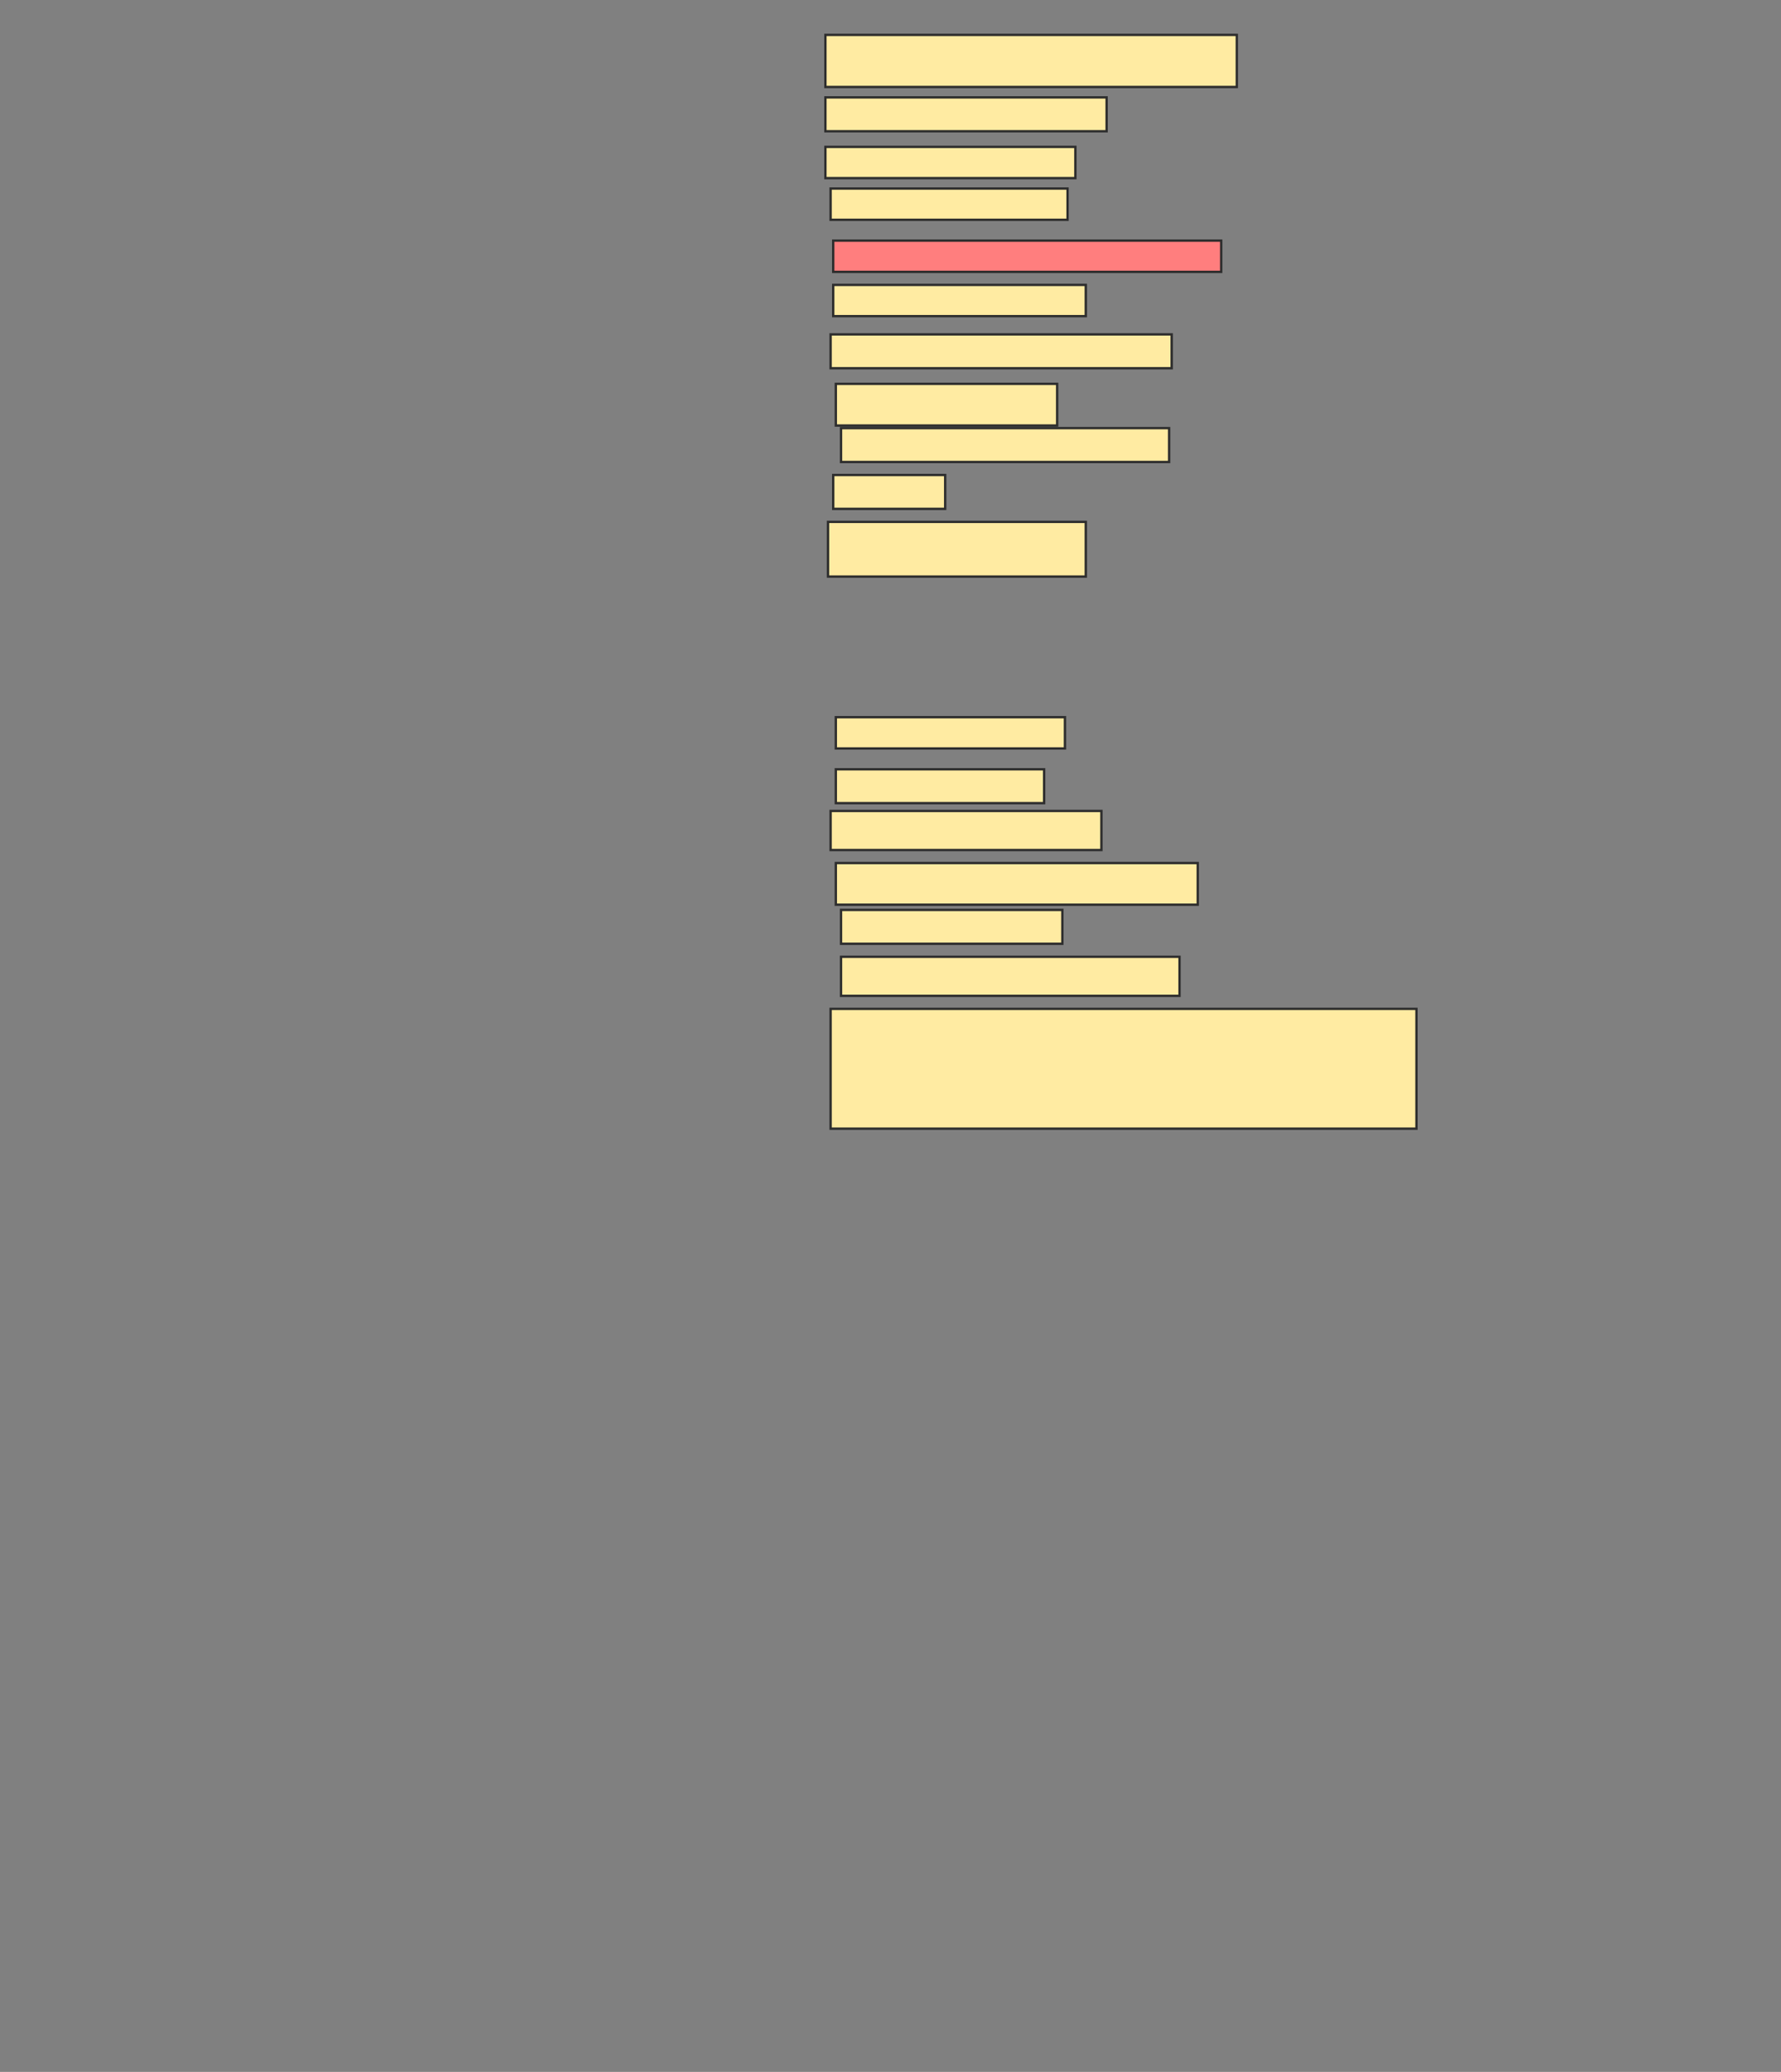 <svg xmlns="http://www.w3.org/2000/svg" width="760" height="884">
 <rect width="100%" height="100%" fill="#808080" stroke="none"/>
 <!-- Created with Image Occlusion Enhanced -->
 <g>
  <title>Labels</title>
 </g>
 <g>
  <title>Masks</title>
  <rect id="88449094cb9b4949995cb94dad5aa892-ao-1" height="22.222" width="175.556" y="14.889" x="352.222" stroke="#2D2D2D" fill="#FFEBA2"/>
  <rect id="88449094cb9b4949995cb94dad5aa892-ao-2" height="14.444" width="120" y="41.556" x="352.222" stroke="#2D2D2D" fill="#FFEBA2"/>
  <rect id="88449094cb9b4949995cb94dad5aa892-ao-3" height="13.333" width="106.667" y="62.667" x="352.222" stroke="#2D2D2D" fill="#FFEBA2"/>
  <rect id="88449094cb9b4949995cb94dad5aa892-ao-4" height="13.333" width="101.111" y="80.444" x="354.444" stroke="#2D2D2D" fill="#FFEBA2"/>
  <rect id="88449094cb9b4949995cb94dad5aa892-ao-5" height="13.333" width="165.556" y="102.667" x="355.556" stroke="#2D2D2D" fill="#FF7E7E" class="qshape"/>
  <rect id="88449094cb9b4949995cb94dad5aa892-ao-6" height="13.333" width="107.778" y="121.556" x="355.556" stroke="#2D2D2D" fill="#FFEBA2"/>
  <rect id="88449094cb9b4949995cb94dad5aa892-ao-7" height="14.444" width="145.556" y="142.667" x="354.444" stroke="#2D2D2D" fill="#FFEBA2"/>
  <rect id="88449094cb9b4949995cb94dad5aa892-ao-8" height="17.778" width="94.444" y="163.778" x="356.667" stroke="#2D2D2D" fill="#FFEBA2"/>
  <rect id="88449094cb9b4949995cb94dad5aa892-ao-9" height="14.444" width="140" y="182.667" x="358.889" stroke="#2D2D2D" fill="#FFEBA2"/>
  <rect id="88449094cb9b4949995cb94dad5aa892-ao-10" height="14.444" width="47.778" y="202.667" x="355.556" stroke="#2D2D2D" fill="#FFEBA2"/>
  <rect id="88449094cb9b4949995cb94dad5aa892-ao-11" height="23.333" width="110" y="222.667" x="353.333" stroke="#2D2D2D" fill="#FFEBA2"/>
  <rect id="88449094cb9b4949995cb94dad5aa892-ao-12" height="13.333" width="97.778" y="306" x="356.667" stroke="#2D2D2D" fill="#FFEBA2"/>
  <rect id="88449094cb9b4949995cb94dad5aa892-ao-13" height="14.444" width="88.889" y="328.222" x="356.667" stroke="#2D2D2D" fill="#FFEBA2"/>
  <rect stroke="#2D2D2D" id="88449094cb9b4949995cb94dad5aa892-ao-14" height="16.667" width="115.556" y="346" x="354.444" fill="#FFEBA2"/>
  <rect id="88449094cb9b4949995cb94dad5aa892-ao-15" height="17.778" width="154.444" y="368.222" x="356.667" stroke-linecap="null" stroke-linejoin="null" stroke-dasharray="null" stroke="#2D2D2D" fill="#FFEBA2"/>
  <rect stroke="#2D2D2D" id="88449094cb9b4949995cb94dad5aa892-ao-16" height="14.444" width="94.444" y="388.222" x="358.889" stroke-linecap="null" stroke-linejoin="null" stroke-dasharray="null" fill="#FFEBA2"/>
  <rect id="88449094cb9b4949995cb94dad5aa892-ao-17" height="16.667" width="144.444" y="408.222" x="358.889" stroke-linecap="null" stroke-linejoin="null" stroke-dasharray="null" stroke="#2D2D2D" fill="#FFEBA2"/>
  <rect id="88449094cb9b4949995cb94dad5aa892-ao-18" height="51.111" width="250" y="430.444" x="354.444" stroke-linecap="null" stroke-linejoin="null" stroke-dasharray="null" stroke="#2D2D2D" fill="#FFEBA2"/>
 </g>
</svg>